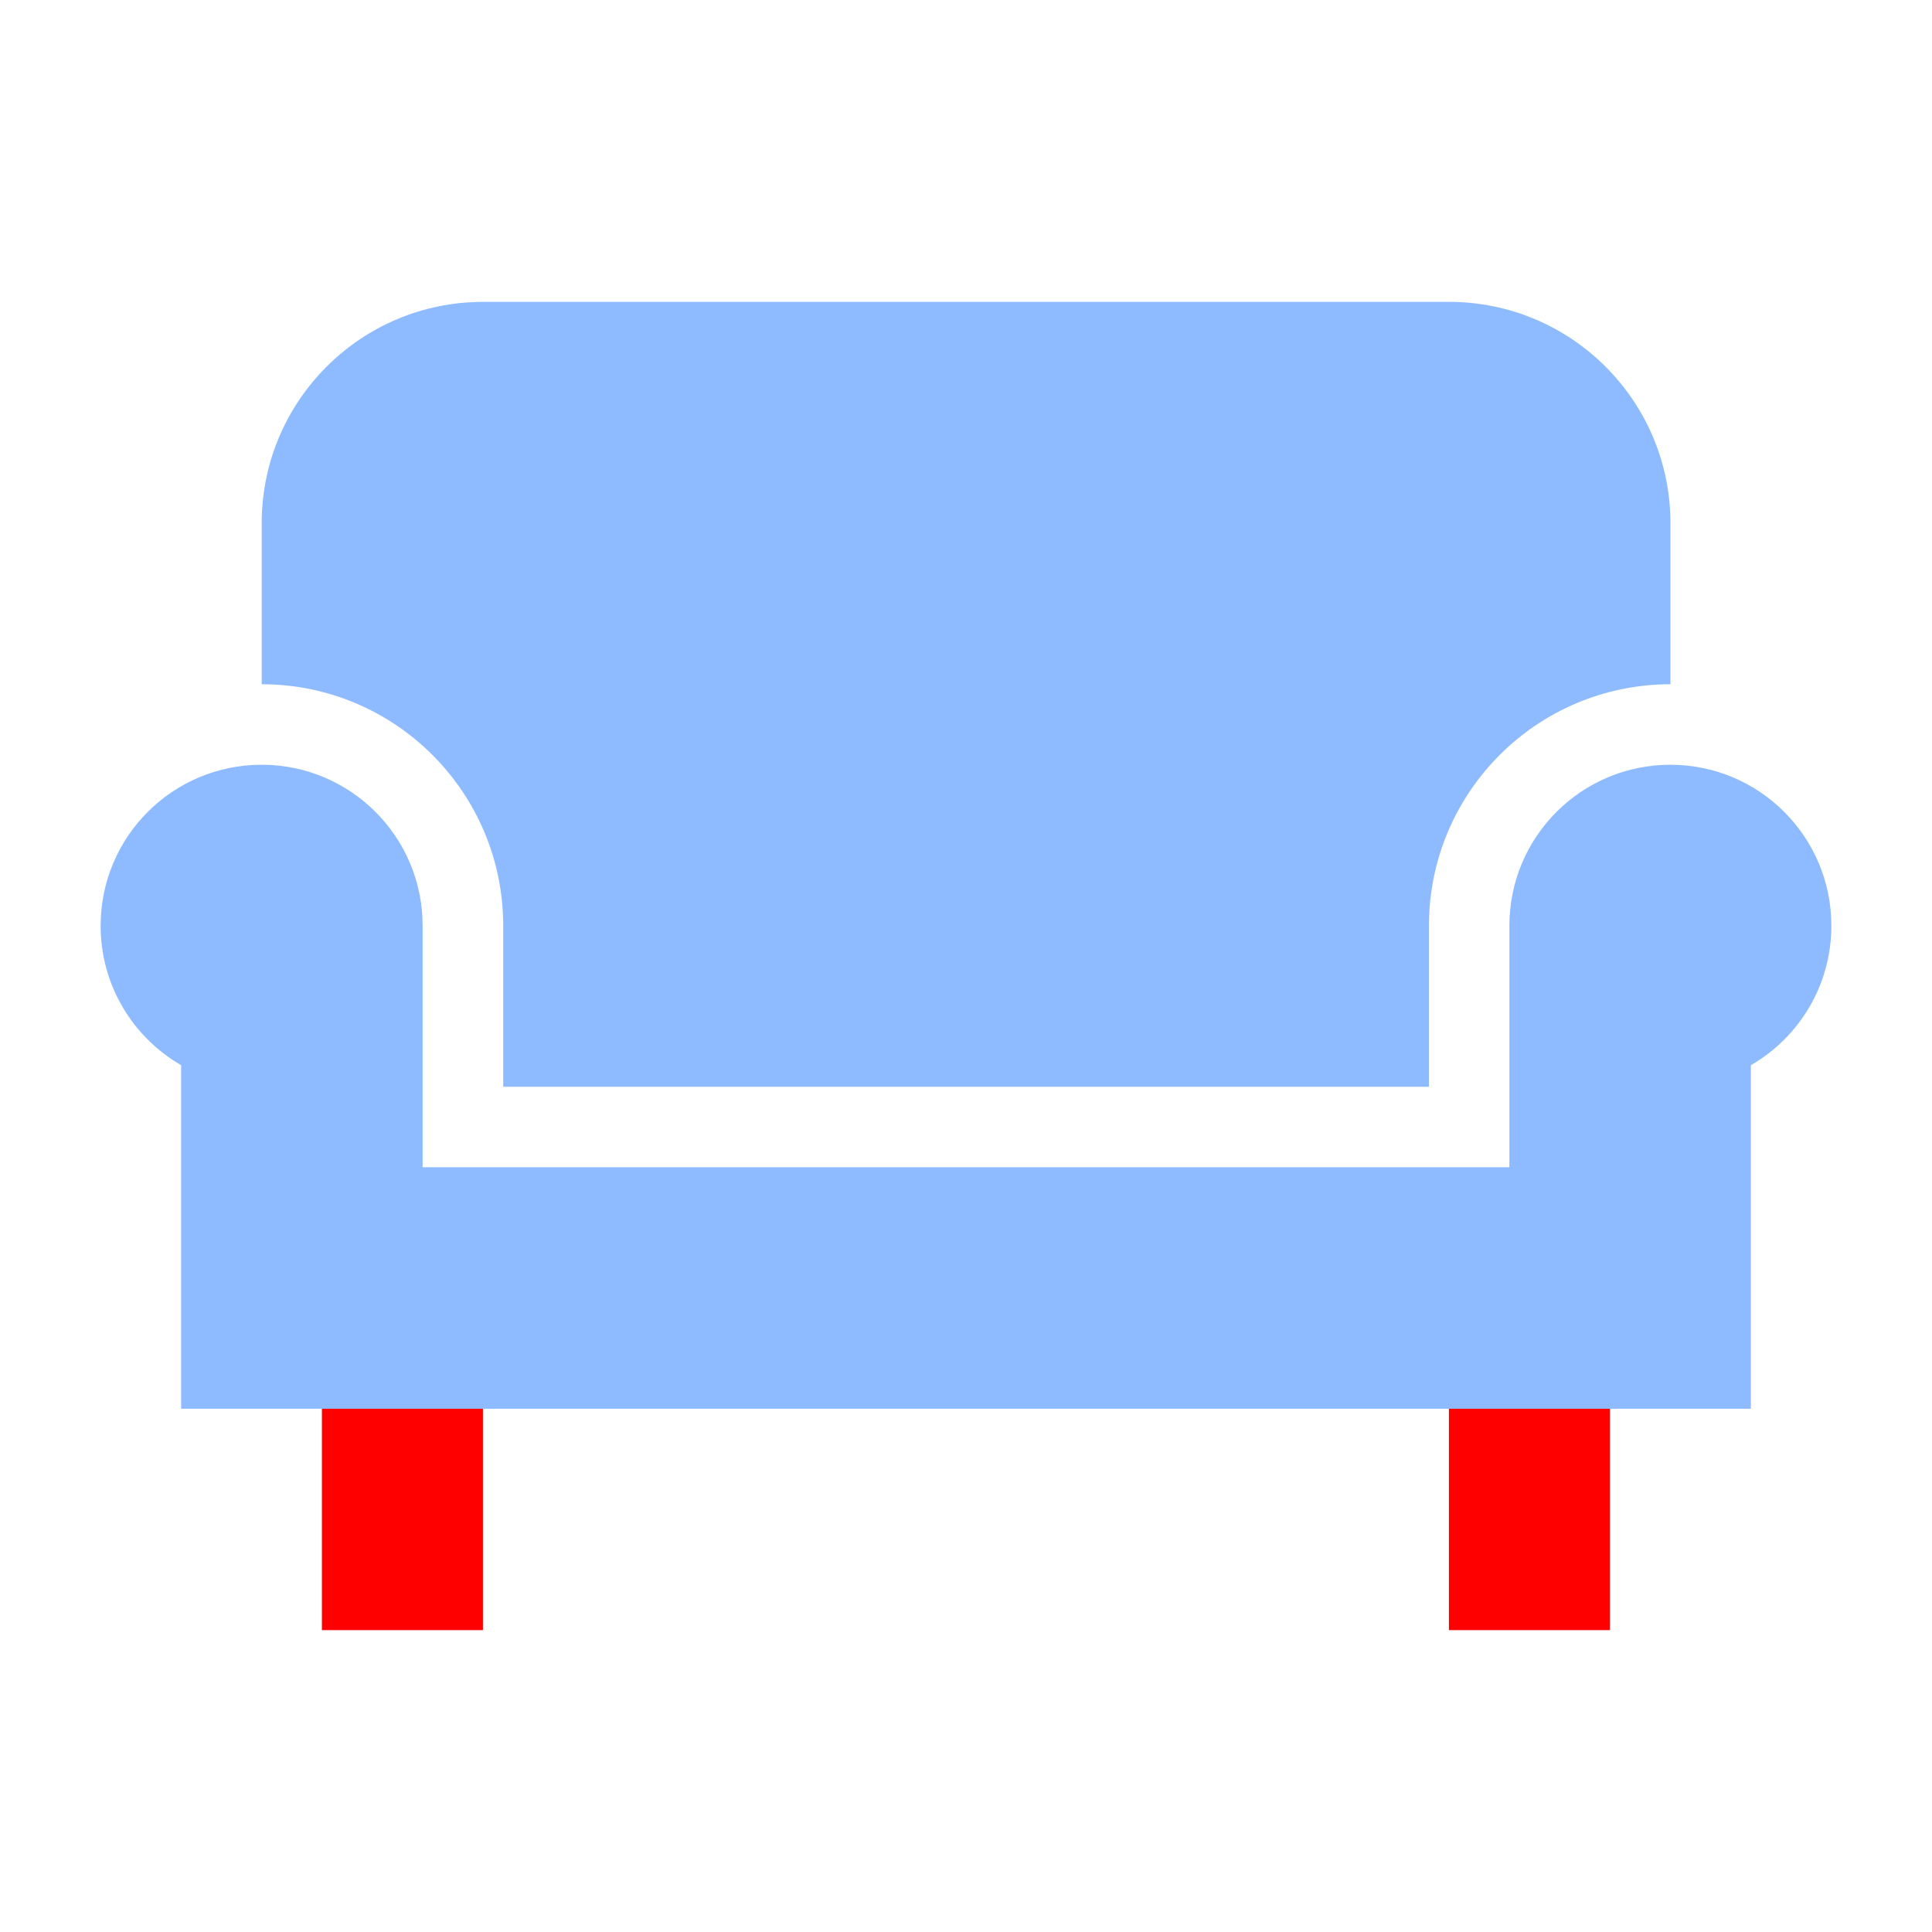 <svg xmlns="http://www.w3.org/2000/svg" width="24" height="24" viewBox="0 0 24 24" class="injected-svg" data-src="https://cdn.hugeicons.com/icons/sofa-01-solid-sharp.svg" xmlns:xlink="http://www.w3.org/1999/xlink" role="img">
<path fill-rule="evenodd" clip-rule="evenodd" d="M3.999 20.25V17.25H5.999V20.25H3.999ZM17.999 20.25V17.25H19.999V20.25H17.999Z" fill="red"></path>
<path d="M20.75 9.5C19.645 9.5 18.75 10.395 18.75 11.5V14.5H5.25V11.5C5.25 10.395 4.355 9.5 3.25 9.5C2.145 9.5 1.25 10.395 1.25 11.5C1.25 12.24 1.652 12.887 2.25 13.232V17.5H21.75V13.232C22.348 12.887 22.75 12.24 22.75 11.5C22.75 10.395 21.855 9.5 20.75 9.5Z" fill="#8ebbff"></path>
<path d="M3.251 8.5V6.5C3.251 4.981 4.482 3.75 6.001 3.75H18.001C19.519 3.75 20.751 4.981 20.751 6.5V8.5C20.751 8.5 20.751 8.5 20.751 8.5C19.094 8.5 17.751 9.843 17.751 11.5V13.5H6.251V11.5C6.251 9.843 4.907 8.5 3.251 8.5Z" fill="#8ebbff"></path>
</svg>